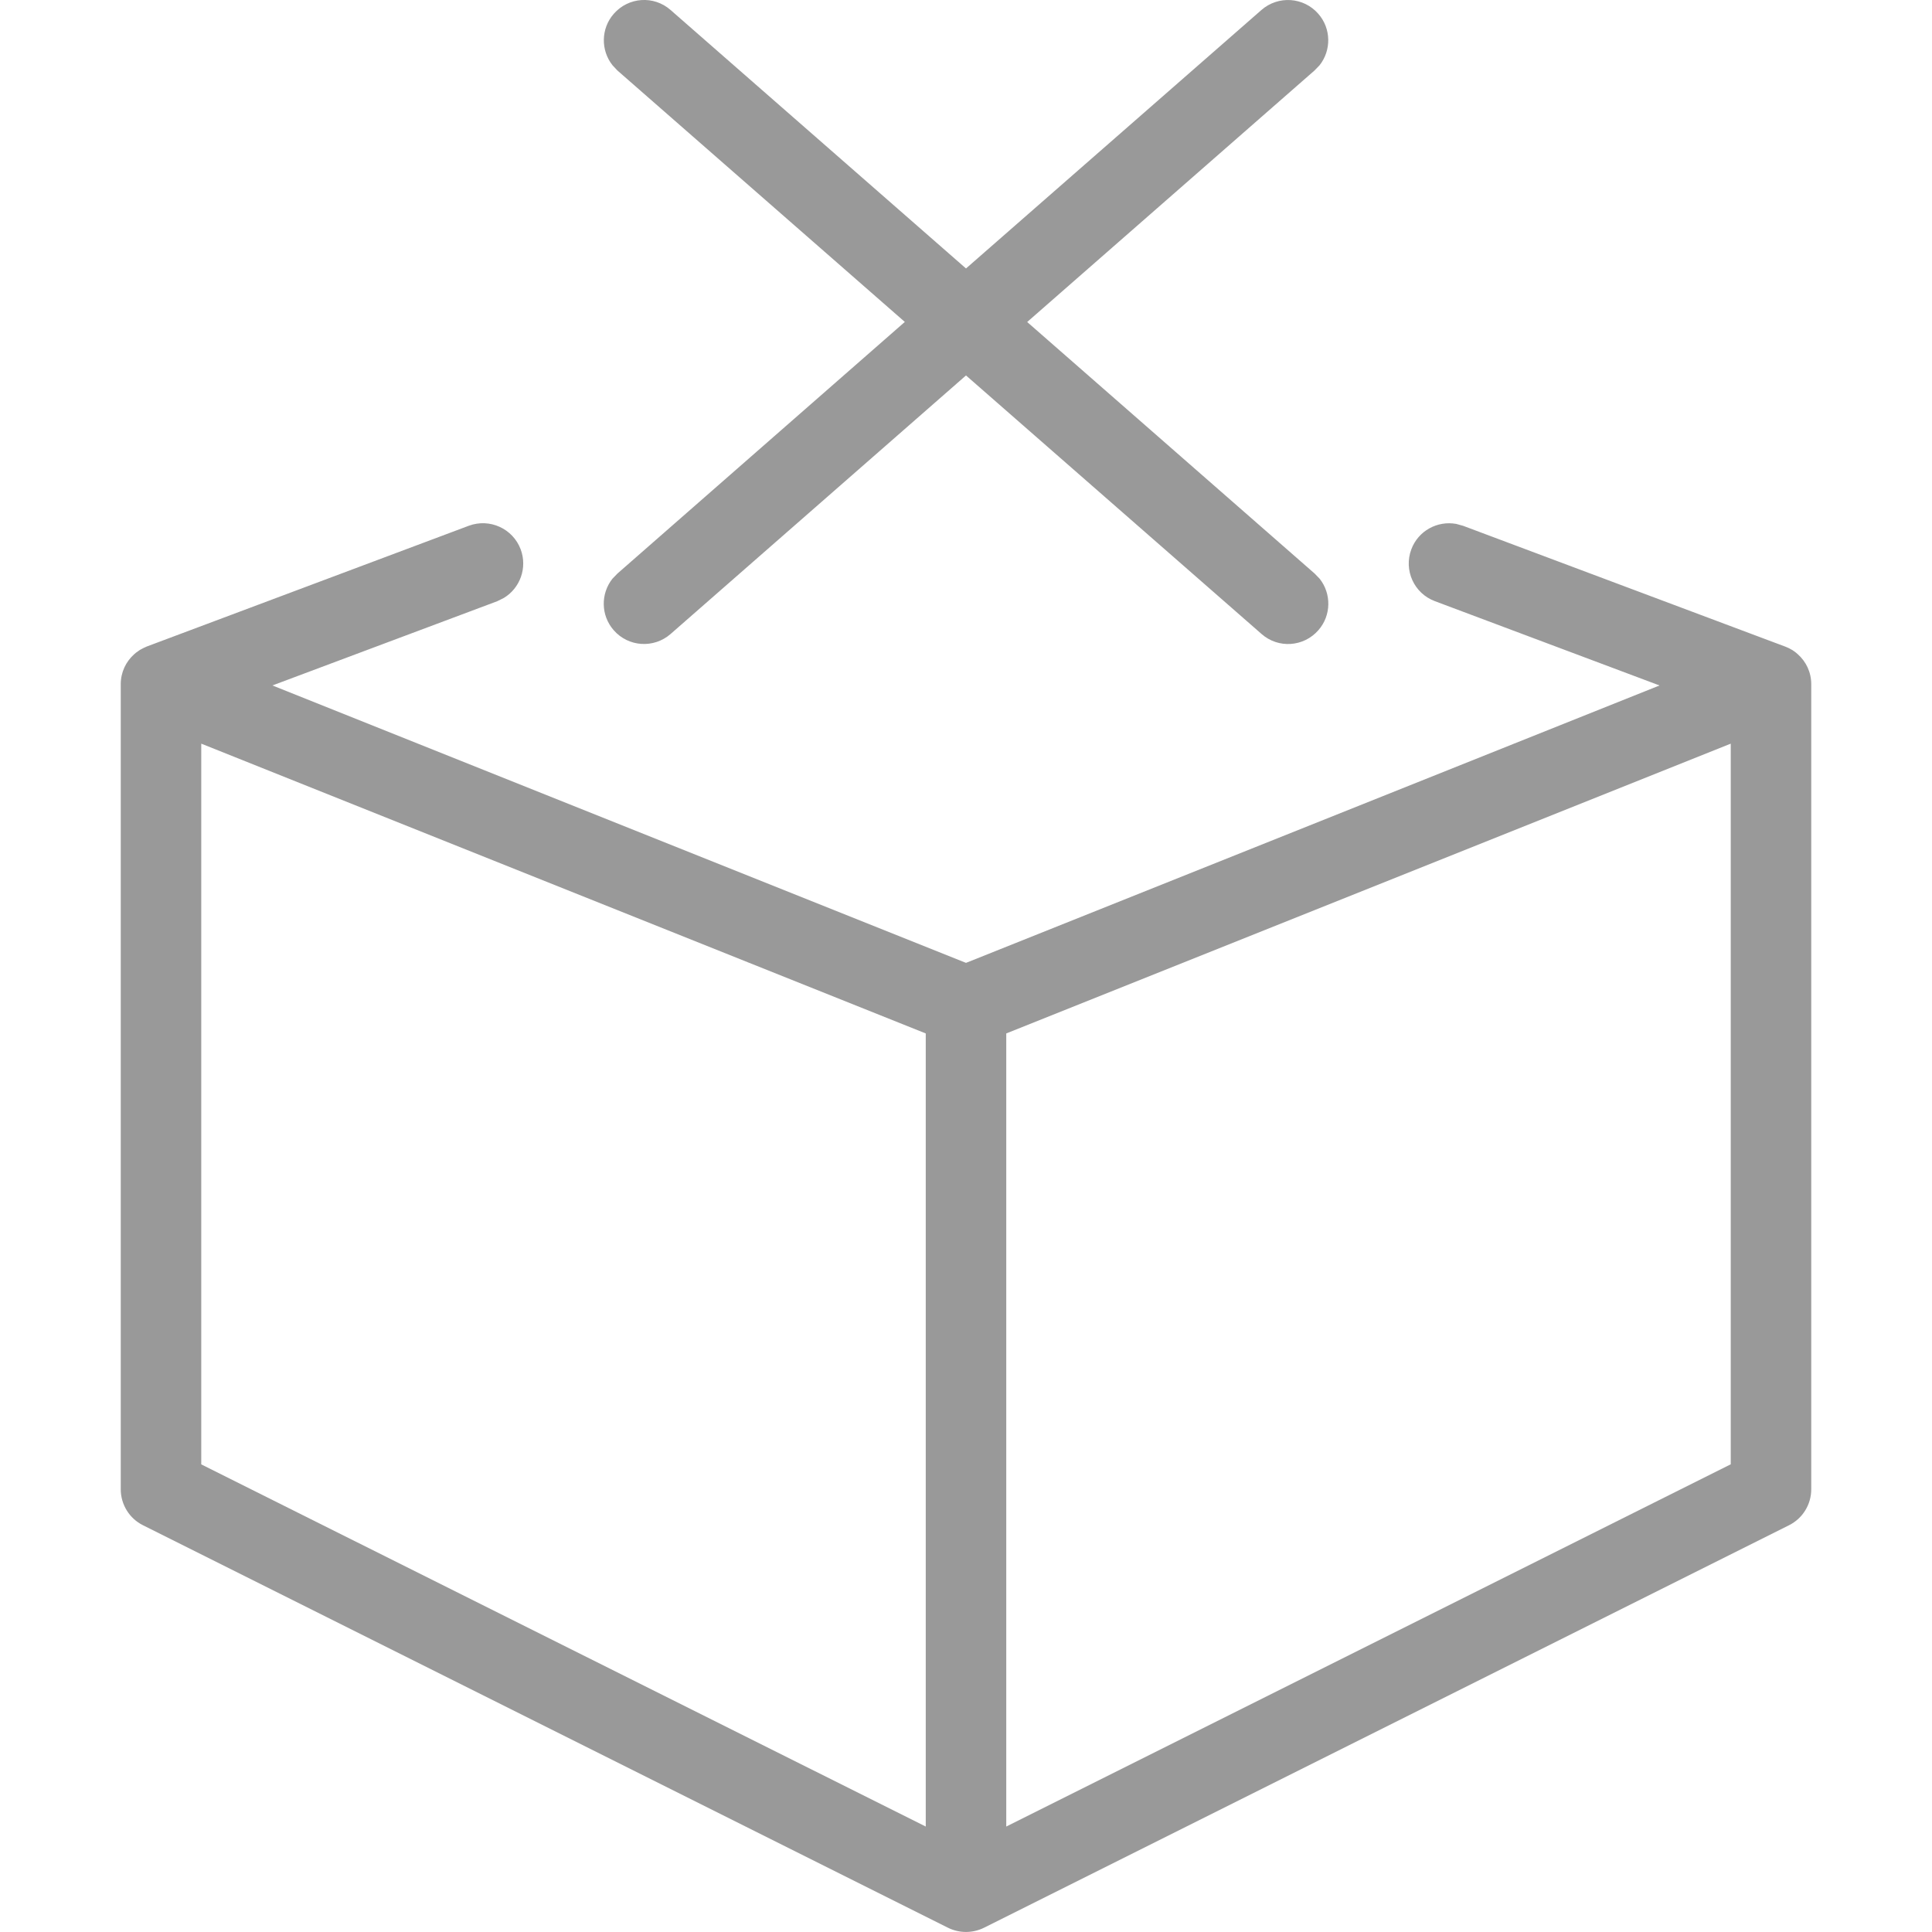 <svg xmlns="http://www.w3.org/2000/svg" width="24" height="24" viewBox="0 0 24 24">
    <path fill="#999" d="M18.089 6.508l.087.024 4 1.5.022.009c.011.005.023.01.033.016l-.055-.025c.032.012.063.027.092.045.014.01.03.02.044.032l.023.02c.1.09.165.22.165.371v10c0 .19-.107.363-.276.447l-10 5c-.141.07-.307.07-.448 0l-10-5c-.169-.084-.276-.258-.276-.447v-10c0-.15.065-.281.165-.371l.023-.02.045-.032.01-.006.026-.014c.01-.006.022-.011.033-.016l.022-.01 4-1.5c.259-.096.547.035.644.293.086.23-.008.484-.211.605l-.081.04-2.792 1.046L12 11.961l8.615-3.446-2.79-1.047c-.26-.097-.39-.385-.293-.644.086-.23.323-.358.557-.316zM2.5 9.238v8.953l9 4.499v-9.852l-9-3.6zm19 0l-9 3.6v9.852l9-4.5V9.238zM16.376.171c.162.184.163.455.016.64l-.063.065L12.76 4l3.57 3.124.063.065c.147.185.146.456-.016.64-.182.208-.497.23-.705.047L12 4.664 8.33 7.876c-.209.182-.524.161-.706-.047-.162-.184-.163-.455-.016-.64l.063-.065 3.569-3.125L7.67.876 7.609.811c-.147-.185-.146-.456.016-.64.182-.208.497-.23.705-.047L12 3.335 15.67.124c.209-.182.524-.161.706.047z"/>
</svg>
